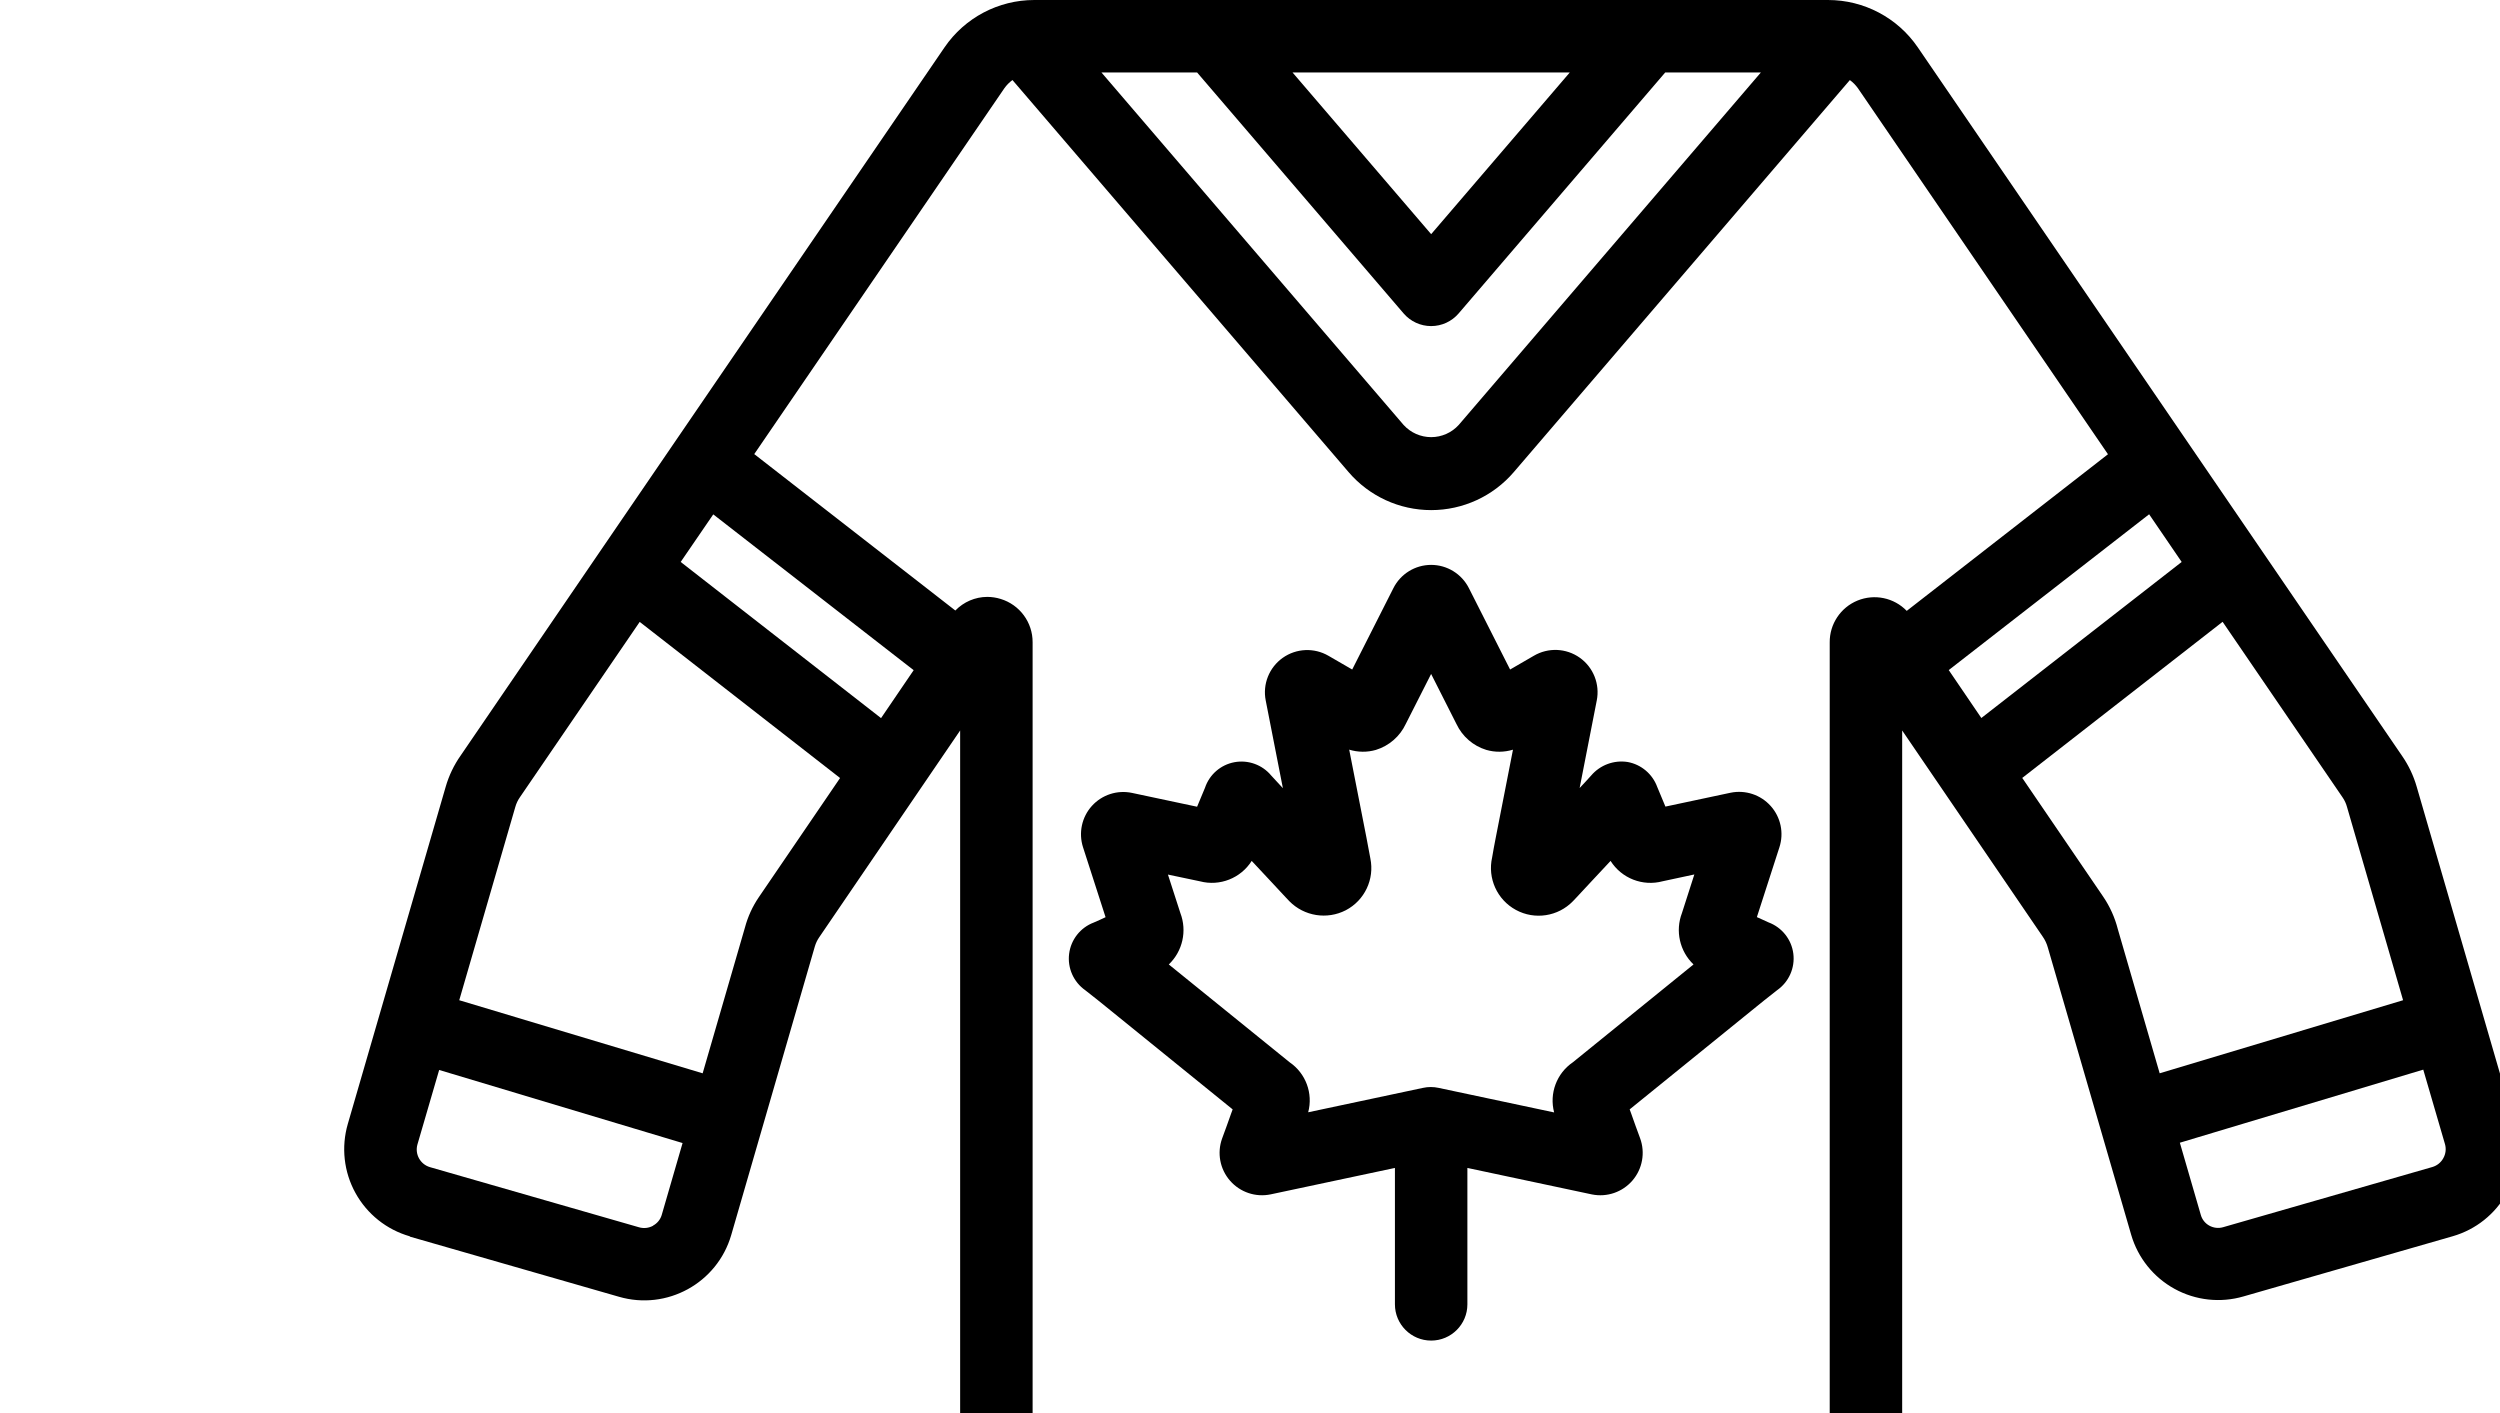 <svg id="Capa_1" enable-background="new 0 0 60 43" x="0" y="0" width="69px" height="39px" viewBox="0 0 50 39"  xmlns="http://www.w3.org/2000/svg"><g id="Page-1"><g><path id="Shape" d="m1.813 34.131 5.768 1.659c1.325.387 2.713-.375 3.1-1.7l2.31-7.973c.026-.086.065-.168.115-.242l3.894-5.714v19.839c0 1.657 1.343 3 3 3h20c1.657 0 3-1.343 3-3v-19.839l3.881 5.693c.063.091.111.193.14.3l2.3 7.927c.186.637.617 1.173 1.198 1.492s1.266.394 1.902.208l5.771-1.66c.639-.183 1.178-.613 1.499-1.195s.397-1.267.212-1.905l-2.7-9.3c-.087-.306-.224-.596-.405-.857l-13.366-19.556c-.559-.819-1.487-1.308-2.478-1.308h-21.908c-.991 0-1.918.489-2.477 1.307l-9.427 13.793-3.928 5.753c-.186.264-.326.558-.415.869l-2.7 9.3c-.185.638-.109 1.323.212 1.905s.86 1.012 1.499 1.195zm6.711-.3c-.118.065-.258.08-.387.042l-5.771-1.66c-.267-.079-.42-.357-.345-.625l.6-2.057 6.718 2.017-.577 1.99c-.038.124-.124.228-.238.289zm1.662-19.634 5.531 4.3-.9 1.323-5.53-4.31zm40.528 1.313-5.529 4.307-.9-1.323 5.531-4.3zm7.221 16.457c-.064.117-.172.204-.3.242l-5.775 1.661c-.129.038-.267.022-.384-.043-.116-.064-.2-.172-.235-.3l-.577-1.988 6.718-2.017.6 2.057c.037.13.02.27-.047.388zm-2.656-9.689 1.546 5.328-6.718 2.017-1.155-3.978c-.082-.321-.219-.626-.406-.9l-2.232-3.274 5.53-4.309 3.309 4.843c.058.083.1.175.126.273zm-31.739-20.278 5.7 6.651c.19.221.467.349.759.349s.569-.127.759-.349l5.702-6.651h2.64l-8.339 9.728c-.195.215-.472.337-.761.337s-.566-.122-.761-.337l-8.339-9.728zm2.634 0h7.652l-3.826 4.463zm-7.953.435c.062-.087.137-.163.223-.226l9.279 10.823c.57.665 1.402 1.047 2.278 1.047s1.708-.383 2.278-1.047l9.277-10.822c.087.063.162.14.224.227l6.9 10.1-5.554 4.323c-.352-.364-.889-.476-1.358-.285-.468.192-.772.649-.768 1.155v22.27c0 .552-.448 1-1 1h-20c-.552 0-1-.448-1-1v-22.27c.004-.552-.356-1.04-.884-1.2-.12-.037-.245-.056-.37-.056-.332.002-.648.138-.879.376l-5.55-4.317zm-13.5 19.842c.028-.102.074-.197.135-.283l3.3-4.83 5.53 4.309-2.245 3.293c-.173.255-.302.537-.381.835l-1.167 4.022-6.718-2.017z"/><path d="m21.15 27.887 3.371 2.732-.041.112c-.079.227-.162.454-.25.692-.144.399-.06.845.219 1.164.279.32.708.464 1.123.377l3.428-.729v3.765c0 .552.448 1 1 1s1-.448 1-1v-3.765l3.437.731c.416.084.844-.063 1.12-.385s.356-.768.21-1.166c-.085-.23-.168-.457-.249-.69l-.039-.106 3.371-2.732c.23-.187.461-.374.7-.559.324-.227.496-.615.446-1.008s-.315-.725-.686-.863c-.108-.047-.214-.1-.32-.145l.621-1.924c.13-.396.039-.831-.238-1.141-.277-.311-.699-.451-1.107-.368l-1.8.383c-.075-.176-.15-.355-.226-.542-.131-.358-.442-.621-.817-.689-.378-.059-.759.083-1.007.374-.1.115-.212.23-.318.345l.473-2.417c.09-.451-.094-.914-.469-1.18s-.872-.287-1.269-.053l-.654.379c-.324-.637-.748-1.475-1.136-2.244-.198-.394-.602-.644-1.043-.644s-.845.249-1.043.644c-.388.769-.812 1.608-1.136 2.244l-.653-.378c-.396-.231-.891-.209-1.265.056-.374.266-.558.726-.469 1.176l.474 2.421-.324-.351c-.246-.296-.634-.436-1.013-.366s-.69.34-.813.706c-.071.176-.145.35-.218.523l-1.794-.381c-.408-.087-.831.05-1.11.359s-.372.744-.244 1.141l.622 1.93c-.107.05-.214.1-.325.147-.37.139-.632.472-.681.864s.123.779.447 1.006c.234.181.465.368.695.555zm2.468-3.563c.548.144 1.126-.084 1.429-.563l.515.551.418.449.106.112c.409.416 1.041.516 1.559.249.519-.272.795-.855.677-1.429-.034-.192-.071-.383-.108-.575l-.476-2.428c.24.074.496.077.737.007.363-.112.663-.372.824-.716.171-.335.423-.831.7-1.38.278.55.53 1.046.7 1.383.162.343.46.602.823.713.241.07.496.067.736-.006l-.475 2.427c-.037.192-.074.383-.1.546-.131.576.137 1.169.656 1.45.519.282 1.163.183 1.574-.241.012-.011.094-.1.106-.112l.418-.449.515-.551c.304.482.886.709 1.436.562l.876-.188-.342 1.065c-.189.494-.063 1.053.319 1.419l-3.33 2.7c-.448.305-.655.86-.517 1.384l-3.186-.677c-.144-.032-.293-.032-.437 0l-3.165.673c.139-.522-.066-1.075-.512-1.38l-3.335-2.7c.382-.366.508-.925.319-1.419l-.343-1.062z"/></g></g></svg>